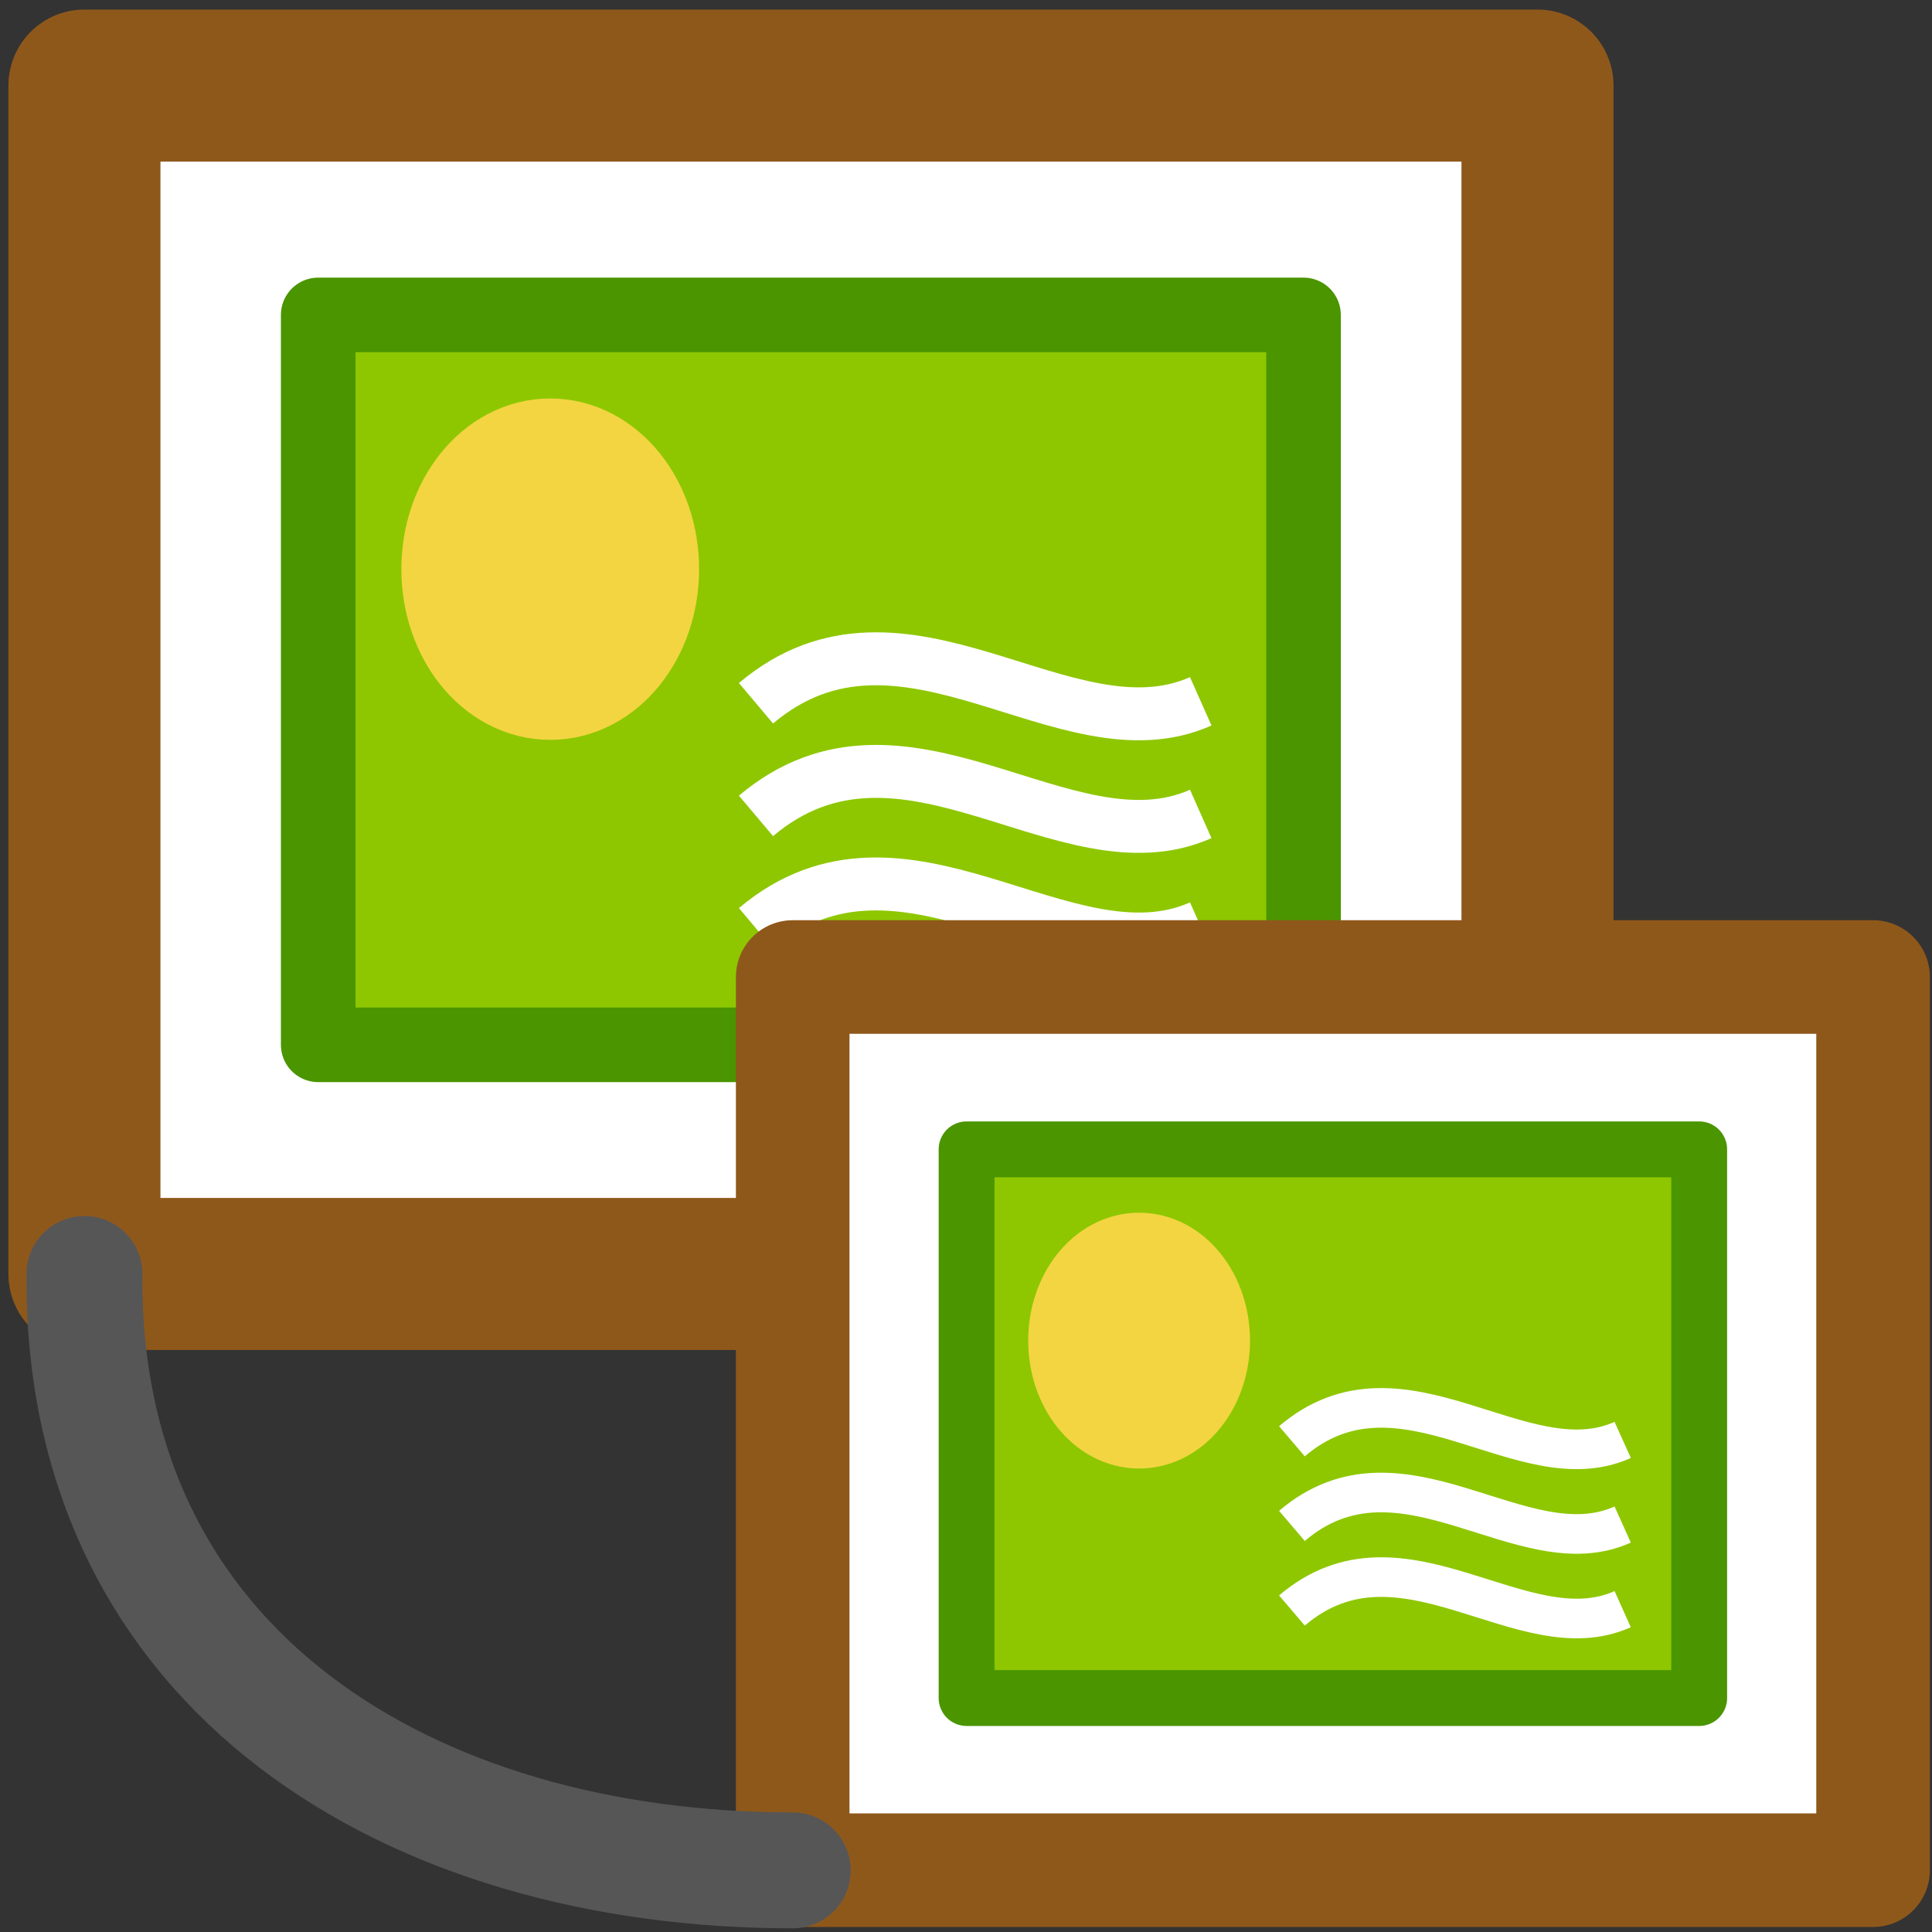 <svg xmlns="http://www.w3.org/2000/svg" xmlns:xlink="http://www.w3.org/1999/xlink" width="10mm" height="10mm" viewBox="0 0 10 10"><rect x="0" y="0" width="10" height="10" fill="#333333" stroke="none"/><defs><linearGradient id="a"><stop offset="0" style="stop-color:#4a9500;stop-opacity:1"/><stop offset="1" style="stop-color:#8ec700;stop-opacity:1"/></linearGradient><linearGradient xlink:href="#a" id="b" x1="5" x2="5" y1="8.412" y2="6.255" gradientTransform="matrix(.746 0 0 .554 .468 .75)" gradientUnits="userSpaceOnUse"/><linearGradient xlink:href="#a" id="c" x1="5" x2="5" y1="8.412" y2="6.255" gradientTransform="matrix(.555 0 0 .416 4.126 5.288)" gradientUnits="userSpaceOnUse"/></defs><path d="M1.647 1.63h5.1v3.778h-5.1z" style="fill:#b1d3ff;fill-opacity:1;stroke:none;stroke-width:.386;stroke-dasharray:none;stroke-opacity:1;paint-order:fill markers stroke"/><path d="M1.647 4.214h5.1v1.194h-5.1z" style="fill:url(#b);fill-opacity:1;stroke:none;stroke-width:.386;stroke-dasharray:none;stroke-opacity:1;paint-order:fill markers stroke"/><path d="M3.987 1.994c.139-.115.362-.133.552 0 .398.277.818 1.143.46 1.424-.348.271-1.14.262-1.466 0-.345-.279.118-1.147.454-1.424" style="fill:#4a9500;stroke-width:.356;paint-order:fill markers stroke"/><path d="M.437.443h7.521v6.151H.437z" style="fill:#fff;fill-opacity:1;stroke:#8f581b;stroke-width:.787;stroke-linejoin:round;stroke-dasharray:none;stroke-opacity:1;paint-order:fill markers stroke"/><path d="M1.647 1.63h5.1v3.778h-5.1z" style="fill:#8ec700;fill-opacity:1;stroke:#4a9500;stroke-width:.386;stroke-linejoin:round;stroke-dasharray:none;stroke-opacity:1;paint-order:fill markers stroke"/><ellipse cx="2.848" cy="2.946" rx=".46" ry=".573" style="fill:#f3d542;fill-opacity:1;stroke:#f3d542;stroke-width:.621;stroke-linecap:round;stroke-linejoin:round;stroke-dasharray:none;stroke-opacity:1;paint-order:fill markers stroke"/><path d="M3.913 4.223c.763-.644 1.603.3 2.302-.01M3.913 3.64c.763-.644 1.603.301 2.302-.01M3.913 4.805c.763-.643 1.603.301 2.302-.009" style="fill:none;stroke:#fff;stroke-width:.274px;stroke-linecap:butt;stroke-linejoin:miter;stroke-opacity:1"/><path d="M5.003 5.949h3.792v2.84H5.003z" style="fill:#b1d3ff;fill-opacity:1;stroke:none;stroke-width:.288;stroke-dasharray:none;stroke-opacity:1;paint-order:fill markers stroke"/><path d="M5.003 7.891h3.792v.898H5.003z" style="fill:url(#c);fill-opacity:1;stroke:none;stroke-width:.288;stroke-dasharray:none;stroke-opacity:1;paint-order:fill markers stroke"/><path d="M6.742 6.223c.104-.087.27-.1.41 0 .297.208.61.86.343 1.07-.26.204-.848.197-1.09 0-.257-.21.087-.862.337-1.07" style="fill:#4a9500;stroke-width:.266;paint-order:fill markers stroke"/><path d="M4.103 5.057h5.592V9.68H4.103z" style="fill:#fff;fill-opacity:1;stroke:#8f581b;stroke-width:.588;stroke-linejoin:round;stroke-dasharray:none;stroke-opacity:1;paint-order:fill markers stroke"/><path d="M5.003 5.949h3.792v2.84H5.003z" style="fill:#8ec700;fill-opacity:1;stroke:#4a9500;stroke-width:.289;stroke-linejoin:round;stroke-dasharray:none;stroke-opacity:1;paint-order:fill markers stroke"/><ellipse cx="5.896" cy="6.939" rx=".342" ry=".43" style="fill:#f3d542;fill-opacity:1;stroke:#f3d542;stroke-width:.464;stroke-linecap:round;stroke-linejoin:round;stroke-dasharray:none;stroke-opacity:1;paint-order:fill markers stroke"/><path d="M6.687 7.898c.568-.484 1.193.227 1.712-.007M6.687 7.46c.568-.484 1.193.227 1.712-.007M6.687 8.336c.568-.484 1.193.226 1.712-.007" style="fill:none;stroke:#fff;stroke-width:.205px;stroke-linecap:butt;stroke-linejoin:miter;stroke-opacity:1"/><path d="M.437 6.594C.42 8.656 2.133 9.681 4.103 9.681" style="fill:none;stroke:#565656;stroke-width:.6;stroke-linecap:round;stroke-linejoin:miter;stroke-dasharray:none;stroke-opacity:1"/></svg>